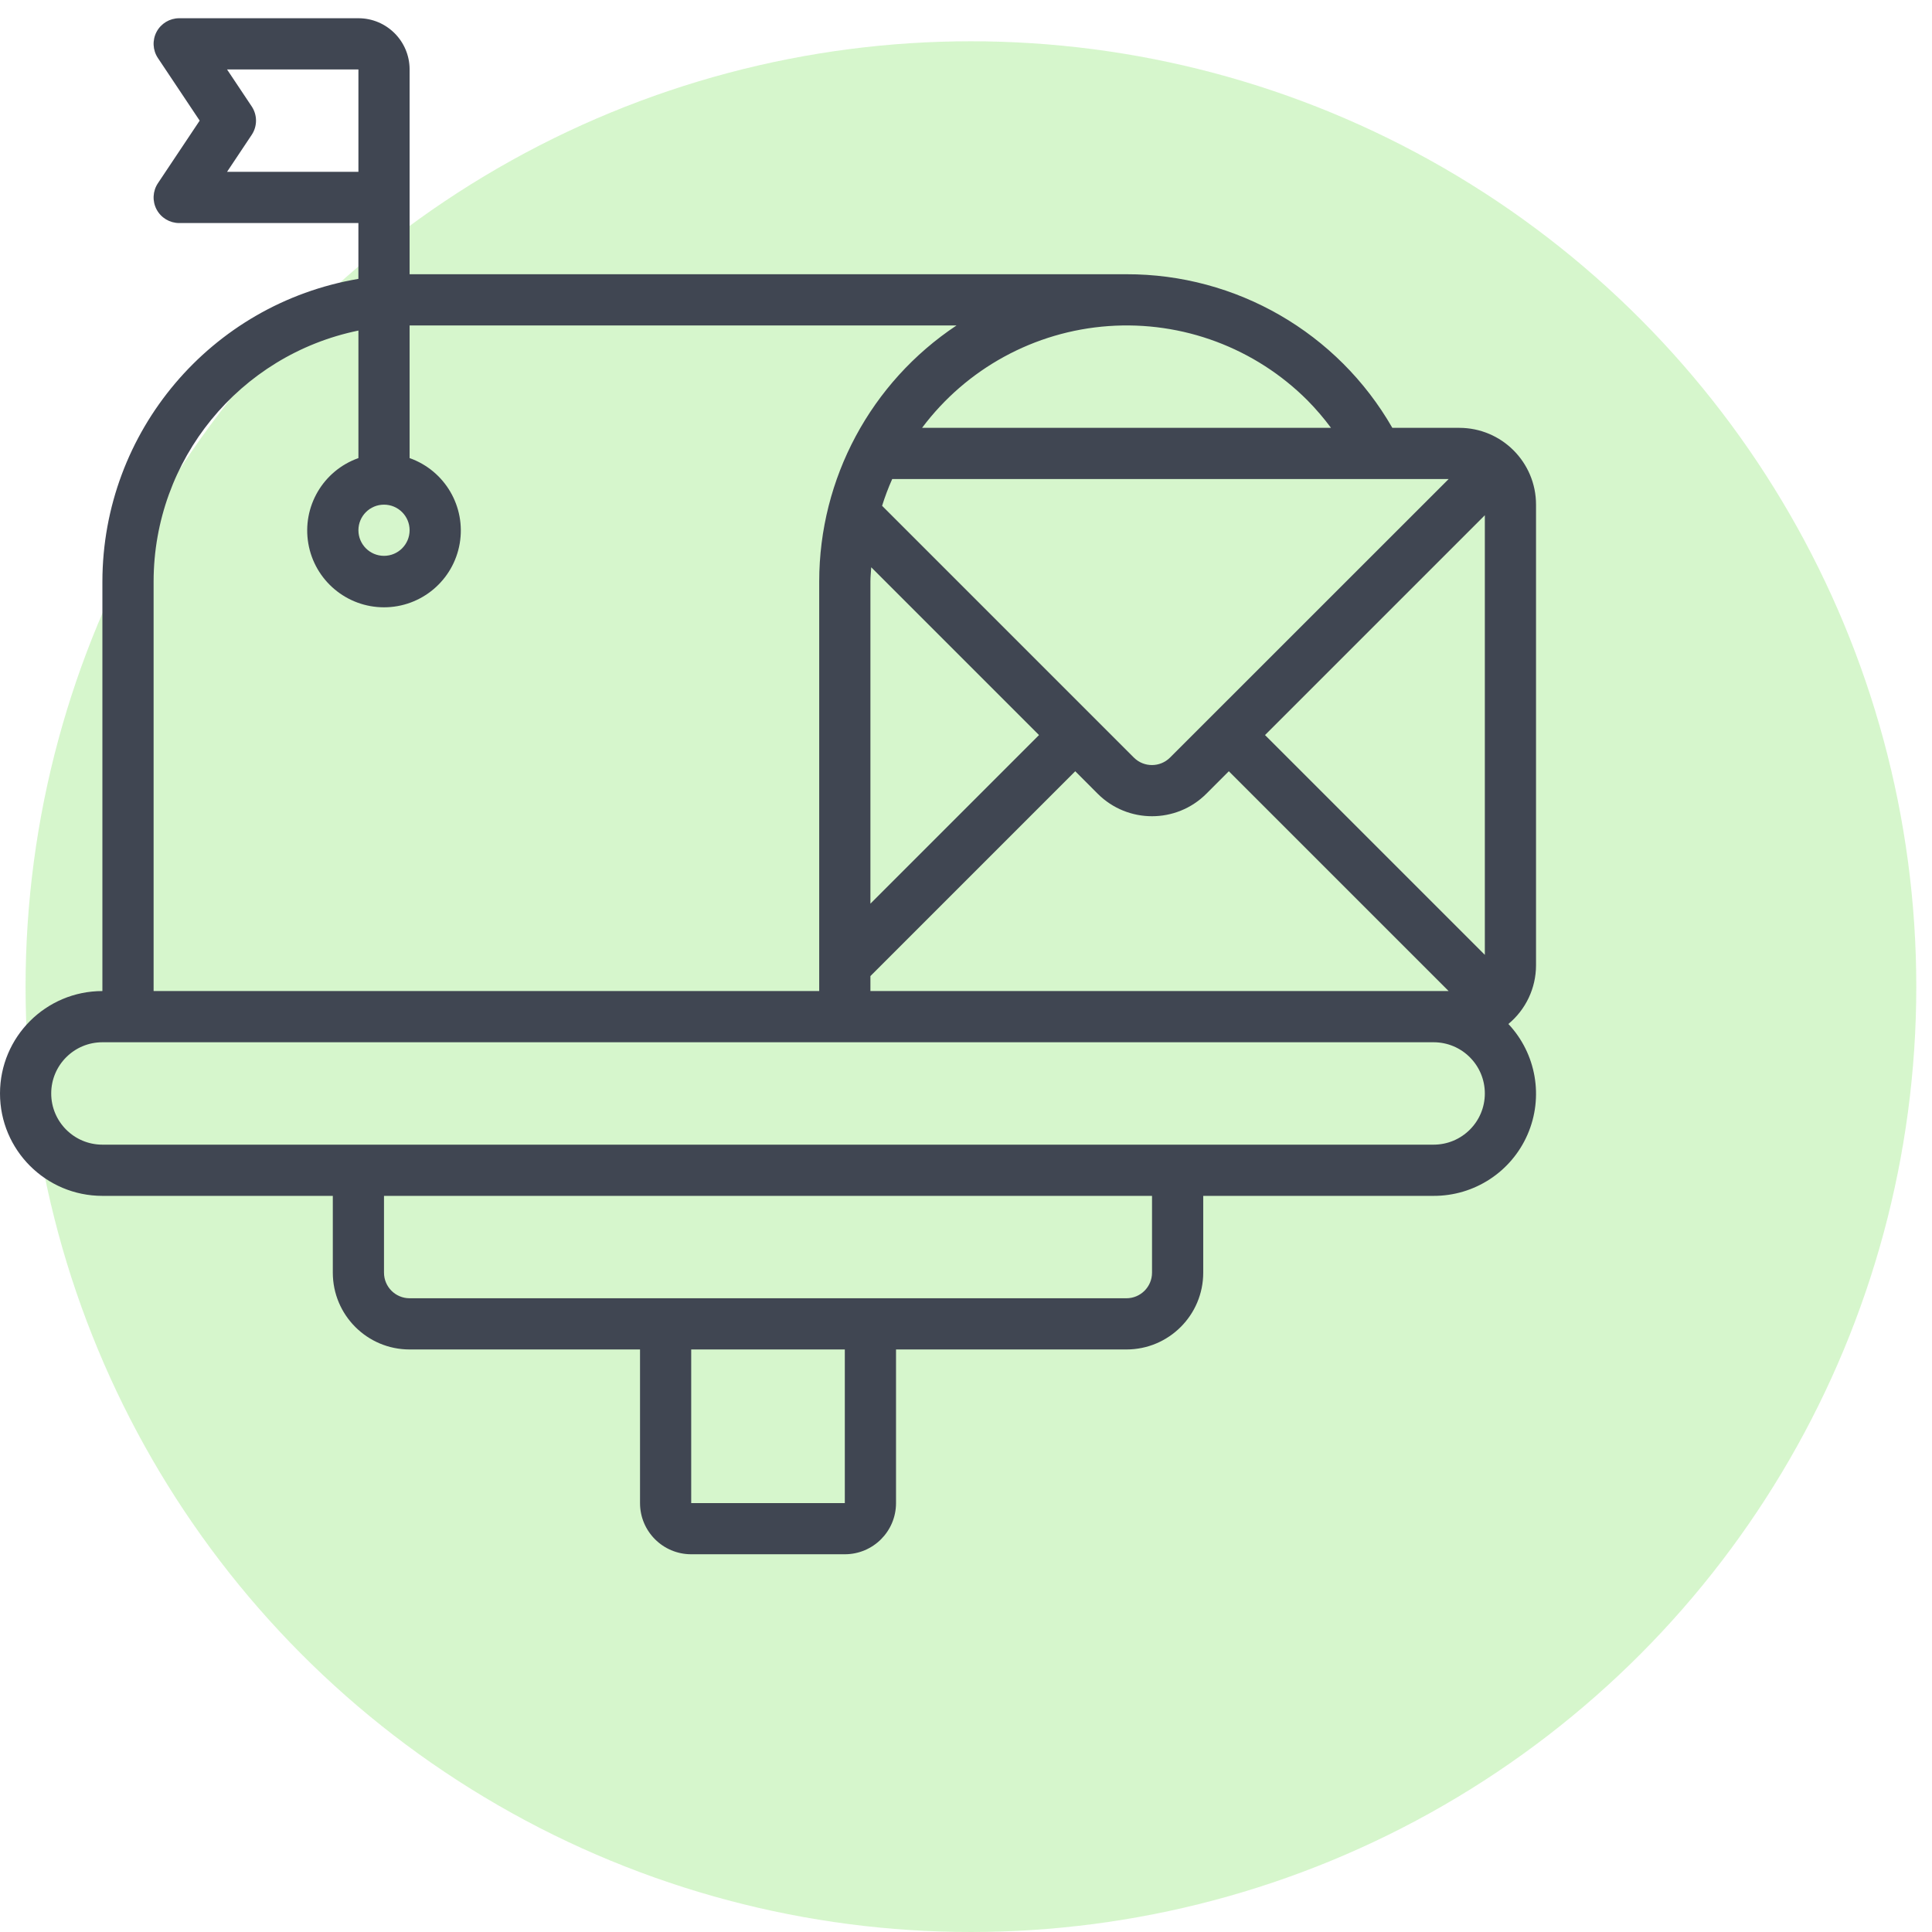 <svg xmlns="http://www.w3.org/2000/svg" xmlns:xlink="http://www.w3.org/1999/xlink" width="91px" height="91px" viewBox="0 0 91 91"><title>5D52780B-03BE-4120-ABB8-7224595A94B4</title><g id="Web" stroke="none" stroke-width="1" fill="none" fill-rule="evenodd"><g id="Homepage_desktopV3" transform="translate(-1399, -4391)" fill-rule="nonzero"><g id="Group-4" transform="translate(1399, 4392)"><circle id="Oval" fill-opacity="0.4" fill="#99E880" cx="45.732" cy="45.472" r="44.528"></circle><g id="letterbox" transform="translate(0, -0)" fill="#404652"><path d="M68.732,19.152 L65.581,19.152 C63.007,14.667 58.227,11.906 53.056,11.917 L19.293,11.917 L19.293,2.271 C19.293,0.939 18.213,-0.141 16.882,-0.141 L8.441,-0.141 C7.996,-0.141 7.587,0.104 7.377,0.496 C7.168,0.888 7.191,1.364 7.438,1.734 L9.405,4.682 L7.438,7.63 C7.191,8.001 7.168,8.476 7.377,8.869 C7.587,9.261 7.996,9.506 8.441,9.506 L16.881,9.506 L16.881,12.135 C9.928,13.315 4.835,19.334 4.823,26.387 L4.823,45.68 C2.159,45.68 0,47.84 0,50.504 C0,53.167 2.159,55.327 4.823,55.327 L15.676,55.327 L15.676,58.944 C15.676,60.942 17.295,62.562 19.293,62.562 L30.146,62.562 L30.146,69.797 C30.146,71.129 31.225,72.208 32.557,72.208 L39.792,72.208 C41.124,72.208 42.204,71.129 42.204,69.797 L42.204,62.562 L53.056,62.562 C55.054,62.562 56.674,60.942 56.674,58.944 L56.674,55.327 L67.526,55.327 C69.445,55.333 71.185,54.197 71.95,52.437 C72.716,50.677 72.361,48.63 71.047,47.231 C71.869,46.551 72.346,45.541 72.349,44.474 L72.349,22.77 C72.349,20.772 70.73,19.152 68.732,19.152 L68.732,19.152 Z M11.856,4.013 L10.694,2.271 L16.882,2.271 L16.882,7.094 L10.694,7.094 L11.856,5.351 C12.126,4.946 12.126,4.418 11.856,4.013 L11.856,4.013 Z M66.32,45.68 L40.998,45.68 L40.998,44.974 L50.645,35.327 L51.709,36.392 C53.121,37.797 55.403,37.797 56.815,36.392 L57.879,35.327 L68.233,45.68 L66.32,45.68 L66.32,45.68 Z M68.233,21.564 L55.106,34.687 C54.636,35.151 53.88,35.151 53.411,34.687 L41.548,22.824 C41.682,22.395 41.841,21.974 42.024,21.564 L68.233,21.564 Z M40.998,26.387 C40.998,26.161 41.024,25.942 41.036,25.719 L48.939,33.622 L40.998,41.564 L40.998,26.387 L40.998,26.387 Z M59.584,33.622 L69.938,23.269 L69.938,43.975 L59.584,33.622 Z M62.692,19.152 L43.431,19.152 C45.525,16.356 48.729,14.607 52.213,14.359 C55.697,14.111 59.117,15.388 61.585,17.859 C61.984,18.264 62.354,18.696 62.692,19.152 Z M7.235,26.387 C7.241,20.659 11.271,15.723 16.882,14.57 L16.882,20.577 C15.22,21.165 14.224,22.863 14.522,24.6 C14.82,26.336 16.326,27.605 18.087,27.605 C19.849,27.605 21.355,26.336 21.653,24.6 C21.951,22.863 20.954,21.165 19.293,20.577 L19.293,14.329 L45.054,14.329 C41.016,17.013 38.588,21.538 38.586,26.387 L38.586,45.68 L7.235,45.68 L7.235,26.387 Z M18.087,22.77 C18.753,22.77 19.293,23.309 19.293,23.975 C19.293,24.641 18.753,25.181 18.087,25.181 C17.421,25.181 16.882,24.641 16.882,23.975 C16.882,23.309 17.421,22.77 18.087,22.77 Z M39.792,69.797 L32.557,69.797 L32.557,62.562 L39.792,62.562 L39.792,69.797 Z M54.262,58.944 C54.262,59.61 53.722,60.15 53.056,60.15 L19.293,60.15 C18.627,60.15 18.087,59.61 18.087,58.944 L18.087,55.327 L54.262,55.327 L54.262,58.944 Z M67.526,52.915 L4.823,52.915 C3.491,52.915 2.412,51.835 2.412,50.504 C2.412,49.172 3.491,48.092 4.823,48.092 L67.526,48.092 C68.858,48.092 69.938,49.172 69.938,50.504 C69.938,51.835 68.858,52.915 67.526,52.915 Z" id="Shape_108_"></path></g></g></g></g></svg>